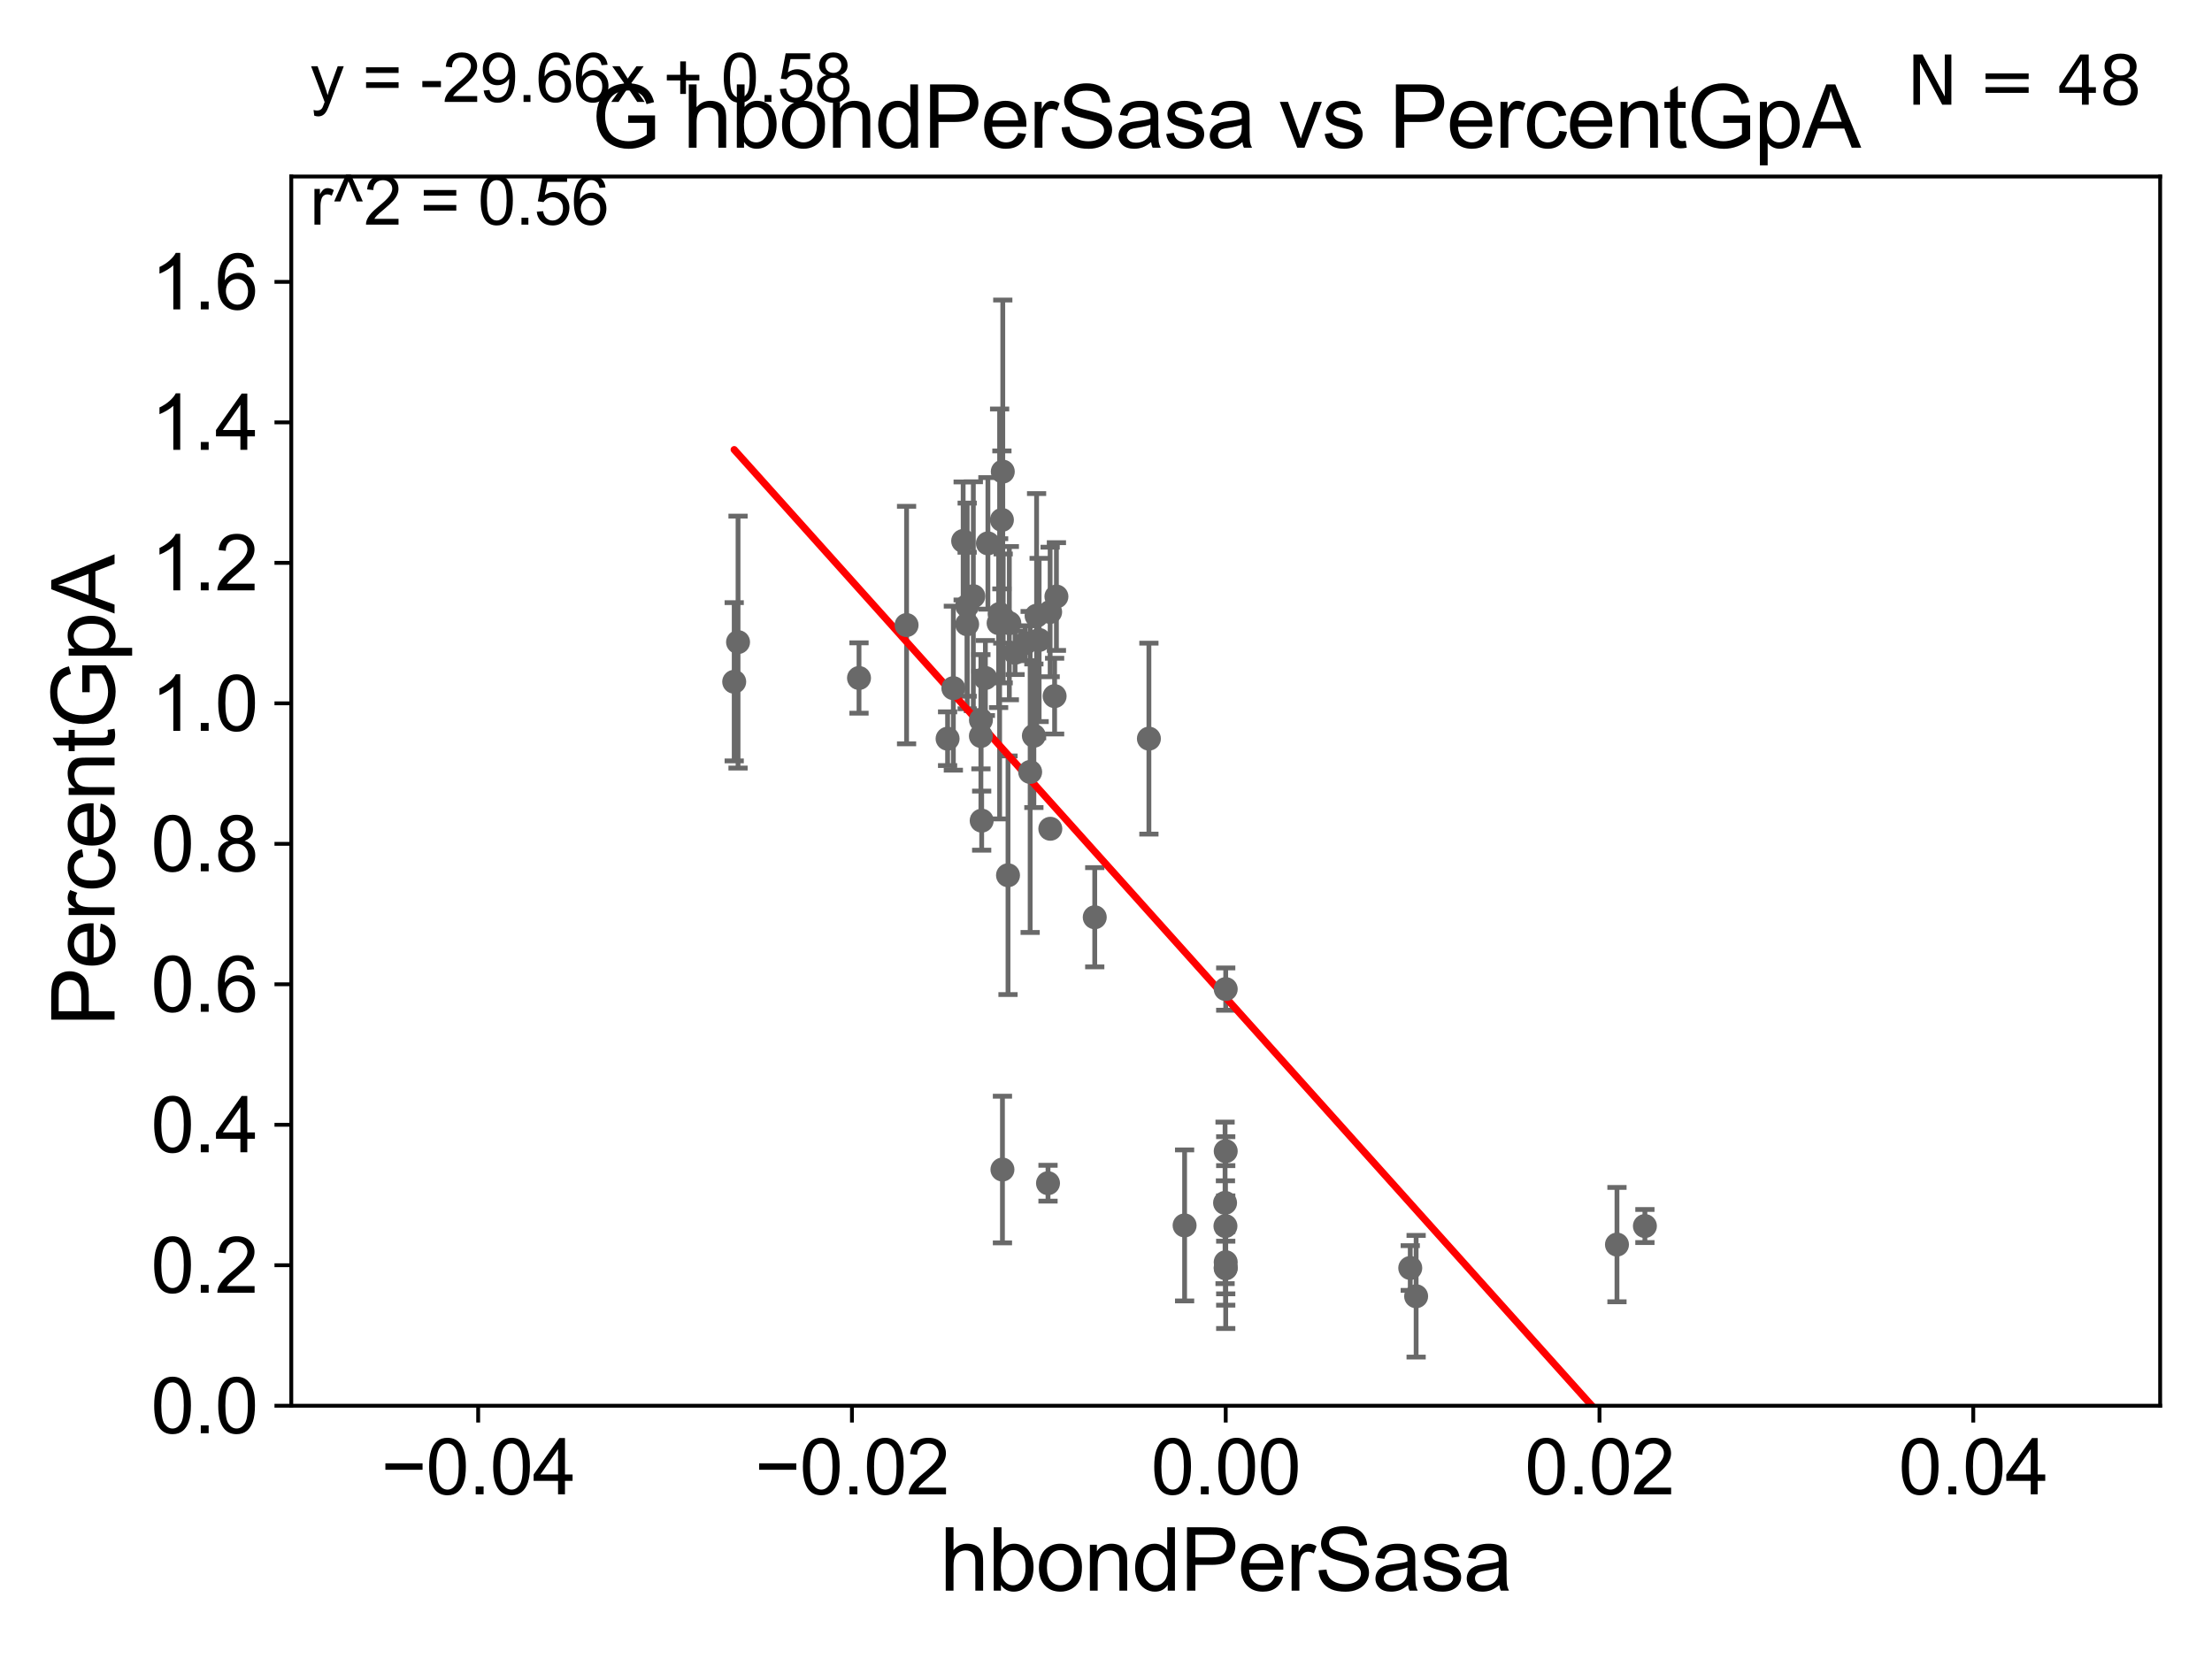 <?xml version="1.0" encoding="utf-8" standalone="no"?>
<!DOCTYPE svg PUBLIC "-//W3C//DTD SVG 1.1//EN"
  "http://www.w3.org/Graphics/SVG/1.1/DTD/svg11.dtd">
<svg xmlns:xlink="http://www.w3.org/1999/xlink" width="460.8pt" height="345.6pt" viewBox="0 0 460.8 345.6" xmlns="http://www.w3.org/2000/svg" version="1.1">
 <defs>
  <style type="text/css">*{stroke-linejoin: round; stroke-linecap: butt}</style>
 </defs>
 <g id="figure_1">
  <g id="patch_1">
   <path d="M 0 345.6 
L 460.8 345.6 
L 460.8 0 
L 0 0 
z
" style="fill: #ffffff"/>
  </g>
  <g id="axes_1">
   <g id="patch_2">
    <path d="M 60.68 292.84 
L 450 292.84 
L 450 36.775 
L 60.68 36.775 
z
" style="fill: #ffffff"/>
   </g>
   <g id="PathCollection_1">
    <defs>
     <path id="m36f2e7876a" d="M 0 1.118 
C 0.297 1.118 0.581 1 0.791 0.791 
C 1 0.581 1.118 0.297 1.118 0 
C 1.118 -0.297 1 -0.581 0.791 -0.791 
C 0.581 -1 0.297 -1.118 0 -1.118 
C -0.297 -1.118 -0.581 -1 -0.791 -0.791 
C -1 -0.581 -1.118 -0.297 -1.118 0 
C -1.118 0.297 -1 0.581 -0.791 0.791 
C -0.581 1 -0.297 1.118 0 1.118 
z
" style="stroke: #696969"/>
    </defs>
    <g clip-path="url(#p1e8996c77e)">
     <use xlink:href="#m36f2e7876a" x="205.273" y="141.24" style="fill: #696969; stroke: #696969"/>
     <use xlink:href="#m36f2e7876a" x="218.802" y="172.647" style="fill: #696969; stroke: #696969"/>
     <use xlink:href="#m36f2e7876a" x="197.4" y="153.884" style="fill: #696969; stroke: #696969"/>
     <use xlink:href="#m36f2e7876a" x="220.071" y="124.27" style="fill: #696969; stroke: #696969"/>
     <use xlink:href="#m36f2e7876a" x="208.24" y="127.898" style="fill: #696969; stroke: #696969"/>
     <use xlink:href="#m36f2e7876a" x="213.576" y="133.988" style="fill: #696969; stroke: #696969"/>
     <use xlink:href="#m36f2e7876a" x="208.827" y="243.637" style="fill: #696969; stroke: #696969"/>
     <use xlink:href="#m36f2e7876a" x="239.338" y="153.873" style="fill: #696969; stroke: #696969"/>
     <use xlink:href="#m36f2e7876a" x="228.056" y="191.082" style="fill: #696969; stroke: #696969"/>
     <use xlink:href="#m36f2e7876a" x="218.32" y="246.482" style="fill: #696969; stroke: #696969"/>
     <use xlink:href="#m36f2e7876a" x="218.764" y="127.485" style="fill: #696969; stroke: #696969"/>
     <use xlink:href="#m36f2e7876a" x="255.34" y="264.219" style="fill: #696969; stroke: #696969"/>
     <use xlink:href="#m36f2e7876a" x="216.47" y="133.316" style="fill: #696969; stroke: #696969"/>
     <use xlink:href="#m36f2e7876a" x="342.663" y="255.406" style="fill: #696969; stroke: #696969"/>
     <use xlink:href="#m36f2e7876a" x="295.005" y="270.034" style="fill: #696969; stroke: #696969"/>
     <use xlink:href="#m36f2e7876a" x="293.781" y="264.146" style="fill: #696969; stroke: #696969"/>
     <use xlink:href="#m36f2e7876a" x="255.34" y="206.043" style="fill: #696969; stroke: #696969"/>
     <use xlink:href="#m36f2e7876a" x="255.34" y="264.045" style="fill: #696969; stroke: #696969"/>
     <use xlink:href="#m36f2e7876a" x="246.774" y="255.278" style="fill: #696969; stroke: #696969"/>
     <use xlink:href="#m36f2e7876a" x="255.204" y="250.581" style="fill: #696969; stroke: #696969"/>
     <use xlink:href="#m36f2e7876a" x="255.34" y="239.809" style="fill: #696969; stroke: #696969"/>
     <use xlink:href="#m36f2e7876a" x="255.282" y="255.418" style="fill: #696969; stroke: #696969"/>
     <use xlink:href="#m36f2e7876a" x="202.764" y="124.199" style="fill: #696969; stroke: #696969"/>
     <use xlink:href="#m36f2e7876a" x="200.644" y="112.694" style="fill: #696969; stroke: #696969"/>
     <use xlink:href="#m36f2e7876a" x="215.376" y="153.276" style="fill: #696969; stroke: #696969"/>
     <use xlink:href="#m36f2e7876a" x="214.6" y="160.814" style="fill: #696969; stroke: #696969"/>
     <use xlink:href="#m36f2e7876a" x="188.855" y="130.211" style="fill: #696969; stroke: #696969"/>
     <use xlink:href="#m36f2e7876a" x="201.483" y="126.225" style="fill: #696969; stroke: #696969"/>
     <use xlink:href="#m36f2e7876a" x="178.947" y="141.241" style="fill: #696969; stroke: #696969"/>
     <use xlink:href="#m36f2e7876a" x="205.8" y="113.195" style="fill: #696969; stroke: #696969"/>
     <use xlink:href="#m36f2e7876a" x="201.474" y="130.045" style="fill: #696969; stroke: #696969"/>
     <use xlink:href="#m36f2e7876a" x="208.716" y="108.307" style="fill: #696969; stroke: #696969"/>
     <use xlink:href="#m36f2e7876a" x="198.601" y="143.356" style="fill: #696969; stroke: #696969"/>
     <use xlink:href="#m36f2e7876a" x="208.031" y="129.809" style="fill: #696969; stroke: #696969"/>
     <use xlink:href="#m36f2e7876a" x="152.948" y="142.026" style="fill: #696969; stroke: #696969"/>
     <use xlink:href="#m36f2e7876a" x="210.263" y="129.815" style="fill: #696969; stroke: #696969"/>
     <use xlink:href="#m36f2e7876a" x="153.748" y="133.761" style="fill: #696969; stroke: #696969"/>
     <use xlink:href="#m36f2e7876a" x="204.34" y="153.321" style="fill: #696969; stroke: #696969"/>
     <use xlink:href="#m36f2e7876a" x="204.348" y="150.001" style="fill: #696969; stroke: #696969"/>
     <use xlink:href="#m36f2e7876a" x="208.898" y="98.244" style="fill: #696969; stroke: #696969"/>
     <use xlink:href="#m36f2e7876a" x="208.978" y="128.83" style="fill: #696969; stroke: #696969"/>
     <use xlink:href="#m36f2e7876a" x="204.502" y="170.955" style="fill: #696969; stroke: #696969"/>
     <use xlink:href="#m36f2e7876a" x="215.94" y="128.271" style="fill: #696969; stroke: #696969"/>
     <use xlink:href="#m36f2e7876a" x="209.987" y="182.332" style="fill: #696969; stroke: #696969"/>
     <use xlink:href="#m36f2e7876a" x="219.696" y="145.017" style="fill: #696969; stroke: #696969"/>
     <use xlink:href="#m36f2e7876a" x="211.454" y="135.984" style="fill: #696969; stroke: #696969"/>
     <use xlink:href="#m36f2e7876a" x="255.34" y="262.939" style="fill: #696969; stroke: #696969"/>
     <use xlink:href="#m36f2e7876a" x="336.844" y="259.271" style="fill: #696969; stroke: #696969"/>
    </g>
   </g>
   <g id="matplotlib.axis_1">
    <g id="xtick_1">
     <g id="line2d_1">
      <defs>
       <path id="m067107aebe" d="M 0 0 
L 0 3.5 
" style="stroke: #000000; stroke-width: 0.8"/>
      </defs>
      <g>
       <use xlink:href="#m067107aebe" x="99.612" y="292.84" style="stroke: #000000; stroke-width: 0.8"/>
      </g>
     </g>
     <g id="text_1">
      <!-- −0.04 -->
      <g transform="translate(79.371 311.293)scale(0.16 -0.16)">
       <defs>
        <path id="ArialMT-2212" d="M 3381 1997 
L 356 1997 
L 356 2522 
L 3381 2522 
L 3381 1997 
z
" transform="scale(0.016)"/>
        <path id="ArialMT-30" d="M 266 2259 
Q 266 3072 433 3567 
Q 600 4063 929 4331 
Q 1259 4600 1759 4600 
Q 2128 4600 2406 4451 
Q 2684 4303 2865 4023 
Q 3047 3744 3150 3342 
Q 3253 2941 3253 2259 
Q 3253 1453 3087 958 
Q 2922 463 2592 192 
Q 2263 -78 1759 -78 
Q 1097 -78 719 397 
Q 266 969 266 2259 
z
M 844 2259 
Q 844 1131 1108 757 
Q 1372 384 1759 384 
Q 2147 384 2411 759 
Q 2675 1134 2675 2259 
Q 2675 3391 2411 3762 
Q 2147 4134 1753 4134 
Q 1366 4134 1134 3806 
Q 844 3388 844 2259 
z
" transform="scale(0.016)"/>
        <path id="ArialMT-2e" d="M 581 0 
L 581 641 
L 1222 641 
L 1222 0 
L 581 0 
z
" transform="scale(0.016)"/>
        <path id="ArialMT-34" d="M 2069 0 
L 2069 1097 
L 81 1097 
L 81 1613 
L 2172 4581 
L 2631 4581 
L 2631 1613 
L 3250 1613 
L 3250 1097 
L 2631 1097 
L 2631 0 
L 2069 0 
z
M 2069 1613 
L 2069 3678 
L 634 1613 
L 2069 1613 
z
" transform="scale(0.016)"/>
       </defs>
       <use xlink:href="#ArialMT-2212"/>
       <use xlink:href="#ArialMT-30" x="58.398"/>
       <use xlink:href="#ArialMT-2e" x="114.014"/>
       <use xlink:href="#ArialMT-30" x="141.797"/>
       <use xlink:href="#ArialMT-34" x="197.412"/>
      </g>
     </g>
    </g>
    <g id="xtick_2">
     <g id="line2d_2">
      <g>
       <use xlink:href="#m067107aebe" x="177.476" y="292.84" style="stroke: #000000; stroke-width: 0.8"/>
      </g>
     </g>
     <g id="text_2">
      <!-- −0.02 -->
      <g transform="translate(157.235 311.293)scale(0.16 -0.16)">
       <defs>
        <path id="ArialMT-32" d="M 3222 541 
L 3222 0 
L 194 0 
Q 188 203 259 391 
Q 375 700 629 1000 
Q 884 1300 1366 1694 
Q 2113 2306 2375 2664 
Q 2638 3022 2638 3341 
Q 2638 3675 2398 3904 
Q 2159 4134 1775 4134 
Q 1369 4134 1125 3890 
Q 881 3647 878 3216 
L 300 3275 
Q 359 3922 746 4261 
Q 1134 4600 1788 4600 
Q 2447 4600 2831 4234 
Q 3216 3869 3216 3328 
Q 3216 3053 3103 2787 
Q 2991 2522 2730 2228 
Q 2469 1934 1863 1422 
Q 1356 997 1212 845 
Q 1069 694 975 541 
L 3222 541 
z
" transform="scale(0.016)"/>
       </defs>
       <use xlink:href="#ArialMT-2212"/>
       <use xlink:href="#ArialMT-30" x="58.398"/>
       <use xlink:href="#ArialMT-2e" x="114.014"/>
       <use xlink:href="#ArialMT-30" x="141.797"/>
       <use xlink:href="#ArialMT-32" x="197.412"/>
      </g>
     </g>
    </g>
    <g id="xtick_3">
     <g id="line2d_3">
      <g>
       <use xlink:href="#m067107aebe" x="255.34" y="292.84" style="stroke: #000000; stroke-width: 0.8"/>
      </g>
     </g>
     <g id="text_3">
      <!-- 0.00 -->
      <g transform="translate(239.771 311.293)scale(0.16 -0.16)">
       <use xlink:href="#ArialMT-30"/>
       <use xlink:href="#ArialMT-2e" x="55.615"/>
       <use xlink:href="#ArialMT-30" x="83.398"/>
       <use xlink:href="#ArialMT-30" x="139.014"/>
      </g>
     </g>
    </g>
    <g id="xtick_4">
     <g id="line2d_4">
      <g>
       <use xlink:href="#m067107aebe" x="333.204" y="292.84" style="stroke: #000000; stroke-width: 0.8"/>
      </g>
     </g>
     <g id="text_4">
      <!-- 0.02 -->
      <g transform="translate(317.635 311.293)scale(0.16 -0.16)">
       <use xlink:href="#ArialMT-30"/>
       <use xlink:href="#ArialMT-2e" x="55.615"/>
       <use xlink:href="#ArialMT-30" x="83.398"/>
       <use xlink:href="#ArialMT-32" x="139.014"/>
      </g>
     </g>
    </g>
    <g id="xtick_5">
     <g id="line2d_5">
      <g>
       <use xlink:href="#m067107aebe" x="411.068" y="292.84" style="stroke: #000000; stroke-width: 0.8"/>
      </g>
     </g>
     <g id="text_5">
      <!-- 0.04 -->
      <g transform="translate(395.499 311.293)scale(0.16 -0.16)">
       <use xlink:href="#ArialMT-30"/>
       <use xlink:href="#ArialMT-2e" x="55.615"/>
       <use xlink:href="#ArialMT-30" x="83.398"/>
       <use xlink:href="#ArialMT-34" x="139.014"/>
      </g>
     </g>
    </g>
    <g id="text_6">
     <!-- hbondPerSasa -->
     <g transform="translate(195.798 331.357)scale(0.18 -0.18)">
      <defs>
       <path id="ArialMT-68" d="M 422 0 
L 422 4581 
L 984 4581 
L 984 2938 
Q 1378 3394 1978 3394 
Q 2347 3394 2619 3248 
Q 2891 3103 3008 2847 
Q 3125 2591 3125 2103 
L 3125 0 
L 2563 0 
L 2563 2103 
Q 2563 2525 2380 2717 
Q 2197 2909 1863 2909 
Q 1613 2909 1392 2779 
Q 1172 2650 1078 2428 
Q 984 2206 984 1816 
L 984 0 
L 422 0 
z
" transform="scale(0.016)"/>
       <path id="ArialMT-62" d="M 941 0 
L 419 0 
L 419 4581 
L 981 4581 
L 981 2947 
Q 1338 3394 1891 3394 
Q 2197 3394 2470 3270 
Q 2744 3147 2920 2923 
Q 3097 2700 3197 2384 
Q 3297 2069 3297 1709 
Q 3297 856 2875 390 
Q 2453 -75 1863 -75 
Q 1275 -75 941 416 
L 941 0 
z
M 934 1684 
Q 934 1088 1097 822 
Q 1363 388 1816 388 
Q 2184 388 2453 708 
Q 2722 1028 2722 1663 
Q 2722 2313 2464 2622 
Q 2206 2931 1841 2931 
Q 1472 2931 1203 2611 
Q 934 2291 934 1684 
z
" transform="scale(0.016)"/>
       <path id="ArialMT-6f" d="M 213 1659 
Q 213 2581 725 3025 
Q 1153 3394 1769 3394 
Q 2453 3394 2887 2945 
Q 3322 2497 3322 1706 
Q 3322 1066 3130 698 
Q 2938 331 2570 128 
Q 2203 -75 1769 -75 
Q 1072 -75 642 372 
Q 213 819 213 1659 
z
M 791 1659 
Q 791 1022 1069 705 
Q 1347 388 1769 388 
Q 2188 388 2466 706 
Q 2744 1025 2744 1678 
Q 2744 2294 2464 2611 
Q 2184 2928 1769 2928 
Q 1347 2928 1069 2612 
Q 791 2297 791 1659 
z
" transform="scale(0.016)"/>
       <path id="ArialMT-6e" d="M 422 0 
L 422 3319 
L 928 3319 
L 928 2847 
Q 1294 3394 1984 3394 
Q 2284 3394 2536 3286 
Q 2788 3178 2913 3003 
Q 3038 2828 3088 2588 
Q 3119 2431 3119 2041 
L 3119 0 
L 2556 0 
L 2556 2019 
Q 2556 2363 2490 2533 
Q 2425 2703 2258 2804 
Q 2091 2906 1866 2906 
Q 1506 2906 1245 2678 
Q 984 2450 984 1813 
L 984 0 
L 422 0 
z
" transform="scale(0.016)"/>
       <path id="ArialMT-64" d="M 2575 0 
L 2575 419 
Q 2259 -75 1647 -75 
Q 1250 -75 917 144 
Q 584 363 401 755 
Q 219 1147 219 1656 
Q 219 2153 384 2558 
Q 550 2963 881 3178 
Q 1213 3394 1622 3394 
Q 1922 3394 2156 3267 
Q 2391 3141 2538 2938 
L 2538 4581 
L 3097 4581 
L 3097 0 
L 2575 0 
z
M 797 1656 
Q 797 1019 1065 703 
Q 1334 388 1700 388 
Q 2069 388 2326 689 
Q 2584 991 2584 1609 
Q 2584 2291 2321 2609 
Q 2059 2928 1675 2928 
Q 1300 2928 1048 2622 
Q 797 2316 797 1656 
z
" transform="scale(0.016)"/>
       <path id="ArialMT-50" d="M 494 0 
L 494 4581 
L 2222 4581 
Q 2678 4581 2919 4538 
Q 3256 4481 3484 4323 
Q 3713 4166 3852 3881 
Q 3991 3597 3991 3256 
Q 3991 2672 3619 2267 
Q 3247 1863 2275 1863 
L 1100 1863 
L 1100 0 
L 494 0 
z
M 1100 2403 
L 2284 2403 
Q 2872 2403 3119 2622 
Q 3366 2841 3366 3238 
Q 3366 3525 3220 3729 
Q 3075 3934 2838 4000 
Q 2684 4041 2272 4041 
L 1100 4041 
L 1100 2403 
z
" transform="scale(0.016)"/>
       <path id="ArialMT-65" d="M 2694 1069 
L 3275 997 
Q 3138 488 2766 206 
Q 2394 -75 1816 -75 
Q 1088 -75 661 373 
Q 234 822 234 1631 
Q 234 2469 665 2931 
Q 1097 3394 1784 3394 
Q 2450 3394 2872 2941 
Q 3294 2488 3294 1666 
Q 3294 1616 3291 1516 
L 816 1516 
Q 847 969 1125 678 
Q 1403 388 1819 388 
Q 2128 388 2347 550 
Q 2566 713 2694 1069 
z
M 847 1978 
L 2700 1978 
Q 2663 2397 2488 2606 
Q 2219 2931 1791 2931 
Q 1403 2931 1139 2672 
Q 875 2413 847 1978 
z
" transform="scale(0.016)"/>
       <path id="ArialMT-72" d="M 416 0 
L 416 3319 
L 922 3319 
L 922 2816 
Q 1116 3169 1280 3281 
Q 1444 3394 1641 3394 
Q 1925 3394 2219 3213 
L 2025 2691 
Q 1819 2813 1613 2813 
Q 1428 2813 1281 2702 
Q 1134 2591 1072 2394 
Q 978 2094 978 1738 
L 978 0 
L 416 0 
z
" transform="scale(0.016)"/>
       <path id="ArialMT-53" d="M 288 1472 
L 859 1522 
Q 900 1178 1048 958 
Q 1197 738 1509 602 
Q 1822 466 2213 466 
Q 2559 466 2825 569 
Q 3091 672 3220 851 
Q 3350 1031 3350 1244 
Q 3350 1459 3225 1620 
Q 3100 1781 2813 1891 
Q 2628 1963 1997 2114 
Q 1366 2266 1113 2400 
Q 784 2572 623 2826 
Q 463 3081 463 3397 
Q 463 3744 659 4045 
Q 856 4347 1234 4503 
Q 1613 4659 2075 4659 
Q 2584 4659 2973 4495 
Q 3363 4331 3572 4012 
Q 3781 3694 3797 3291 
L 3216 3247 
Q 3169 3681 2898 3903 
Q 2628 4125 2100 4125 
Q 1550 4125 1298 3923 
Q 1047 3722 1047 3438 
Q 1047 3191 1225 3031 
Q 1400 2872 2139 2705 
Q 2878 2538 3153 2413 
Q 3553 2228 3743 1945 
Q 3934 1663 3934 1294 
Q 3934 928 3725 604 
Q 3516 281 3123 101 
Q 2731 -78 2241 -78 
Q 1619 -78 1198 103 
Q 778 284 539 648 
Q 300 1013 288 1472 
z
" transform="scale(0.016)"/>
       <path id="ArialMT-61" d="M 2588 409 
Q 2275 144 1986 34 
Q 1697 -75 1366 -75 
Q 819 -75 525 192 
Q 231 459 231 875 
Q 231 1119 342 1320 
Q 453 1522 633 1644 
Q 813 1766 1038 1828 
Q 1203 1872 1538 1913 
Q 2219 1994 2541 2106 
Q 2544 2222 2544 2253 
Q 2544 2597 2384 2738 
Q 2169 2928 1744 2928 
Q 1347 2928 1158 2789 
Q 969 2650 878 2297 
L 328 2372 
Q 403 2725 575 2942 
Q 747 3159 1072 3276 
Q 1397 3394 1825 3394 
Q 2250 3394 2515 3294 
Q 2781 3194 2906 3042 
Q 3031 2891 3081 2659 
Q 3109 2516 3109 2141 
L 3109 1391 
Q 3109 606 3145 398 
Q 3181 191 3288 0 
L 2700 0 
Q 2613 175 2588 409 
z
M 2541 1666 
Q 2234 1541 1622 1453 
Q 1275 1403 1131 1340 
Q 988 1278 909 1158 
Q 831 1038 831 891 
Q 831 666 1001 516 
Q 1172 366 1500 366 
Q 1825 366 2078 508 
Q 2331 650 2450 897 
Q 2541 1088 2541 1459 
L 2541 1666 
z
" transform="scale(0.016)"/>
       <path id="ArialMT-73" d="M 197 991 
L 753 1078 
Q 800 744 1014 566 
Q 1228 388 1613 388 
Q 2000 388 2187 545 
Q 2375 703 2375 916 
Q 2375 1106 2209 1216 
Q 2094 1291 1634 1406 
Q 1016 1563 777 1677 
Q 538 1791 414 1992 
Q 291 2194 291 2438 
Q 291 2659 392 2848 
Q 494 3038 669 3163 
Q 800 3259 1026 3326 
Q 1253 3394 1513 3394 
Q 1903 3394 2198 3281 
Q 2494 3169 2634 2976 
Q 2775 2784 2828 2463 
L 2278 2388 
Q 2241 2644 2061 2787 
Q 1881 2931 1553 2931 
Q 1166 2931 1000 2803 
Q 834 2675 834 2503 
Q 834 2394 903 2306 
Q 972 2216 1119 2156 
Q 1203 2125 1616 2013 
Q 2213 1853 2448 1751 
Q 2684 1650 2818 1456 
Q 2953 1263 2953 975 
Q 2953 694 2789 445 
Q 2625 197 2315 61 
Q 2006 -75 1616 -75 
Q 969 -75 630 194 
Q 291 463 197 991 
z
" transform="scale(0.016)"/>
      </defs>
      <use xlink:href="#ArialMT-68"/>
      <use xlink:href="#ArialMT-62" x="55.615"/>
      <use xlink:href="#ArialMT-6f" x="111.23"/>
      <use xlink:href="#ArialMT-6e" x="166.846"/>
      <use xlink:href="#ArialMT-64" x="222.461"/>
      <use xlink:href="#ArialMT-50" x="278.076"/>
      <use xlink:href="#ArialMT-65" x="344.775"/>
      <use xlink:href="#ArialMT-72" x="400.391"/>
      <use xlink:href="#ArialMT-53" x="433.691"/>
      <use xlink:href="#ArialMT-61" x="500.391"/>
      <use xlink:href="#ArialMT-73" x="556.006"/>
      <use xlink:href="#ArialMT-61" x="606.006"/>
     </g>
    </g>
   </g>
   <g id="matplotlib.axis_2">
    <g id="ytick_1">
     <g id="line2d_6">
      <defs>
       <path id="m6371ca072f" d="M 0 0 
L -3.5 0 
" style="stroke: #000000; stroke-width: 0.8"/>
      </defs>
      <g>
       <use xlink:href="#m6371ca072f" x="60.68" y="292.84" style="stroke: #000000; stroke-width: 0.8"/>
      </g>
     </g>
     <g id="text_7">
      <!-- 0.0 -->
      <g transform="translate(31.44 298.566)scale(0.16 -0.16)">
       <use xlink:href="#ArialMT-30"/>
       <use xlink:href="#ArialMT-2e" x="55.615"/>
       <use xlink:href="#ArialMT-30" x="83.398"/>
      </g>
     </g>
    </g>
    <g id="ytick_2">
     <g id="line2d_7">
      <g>
       <use xlink:href="#m6371ca072f" x="60.68" y="263.575" style="stroke: #000000; stroke-width: 0.8"/>
      </g>
     </g>
     <g id="text_8">
      <!-- 0.2 -->
      <g transform="translate(31.44 269.302)scale(0.16 -0.16)">
       <use xlink:href="#ArialMT-30"/>
       <use xlink:href="#ArialMT-2e" x="55.615"/>
       <use xlink:href="#ArialMT-32" x="83.398"/>
      </g>
     </g>
    </g>
    <g id="ytick_3">
     <g id="line2d_8">
      <g>
       <use xlink:href="#m6371ca072f" x="60.68" y="234.311" style="stroke: #000000; stroke-width: 0.8"/>
      </g>
     </g>
     <g id="text_9">
      <!-- 0.4 -->
      <g transform="translate(31.44 240.037)scale(0.16 -0.16)">
       <use xlink:href="#ArialMT-30"/>
       <use xlink:href="#ArialMT-2e" x="55.615"/>
       <use xlink:href="#ArialMT-34" x="83.398"/>
      </g>
     </g>
    </g>
    <g id="ytick_4">
     <g id="line2d_9">
      <g>
       <use xlink:href="#m6371ca072f" x="60.68" y="205.046" style="stroke: #000000; stroke-width: 0.8"/>
      </g>
     </g>
     <g id="text_10">
      <!-- 0.6 -->
      <g transform="translate(31.44 210.772)scale(0.16 -0.16)">
       <defs>
        <path id="ArialMT-36" d="M 3184 3459 
L 2625 3416 
Q 2550 3747 2413 3897 
Q 2184 4138 1850 4138 
Q 1581 4138 1378 3988 
Q 1113 3794 959 3422 
Q 806 3050 800 2363 
Q 1003 2672 1297 2822 
Q 1591 2972 1913 2972 
Q 2475 2972 2870 2558 
Q 3266 2144 3266 1488 
Q 3266 1056 3080 686 
Q 2894 316 2569 119 
Q 2244 -78 1831 -78 
Q 1128 -78 684 439 
Q 241 956 241 2144 
Q 241 3472 731 4075 
Q 1159 4600 1884 4600 
Q 2425 4600 2770 4297 
Q 3116 3994 3184 3459 
z
M 888 1484 
Q 888 1194 1011 928 
Q 1134 663 1356 523 
Q 1578 384 1822 384 
Q 2178 384 2434 671 
Q 2691 959 2691 1453 
Q 2691 1928 2437 2201 
Q 2184 2475 1800 2475 
Q 1419 2475 1153 2201 
Q 888 1928 888 1484 
z
" transform="scale(0.016)"/>
       </defs>
       <use xlink:href="#ArialMT-30"/>
       <use xlink:href="#ArialMT-2e" x="55.615"/>
       <use xlink:href="#ArialMT-36" x="83.398"/>
      </g>
     </g>
    </g>
    <g id="ytick_5">
     <g id="line2d_10">
      <g>
       <use xlink:href="#m6371ca072f" x="60.68" y="175.782" style="stroke: #000000; stroke-width: 0.8"/>
      </g>
     </g>
     <g id="text_11">
      <!-- 0.8 -->
      <g transform="translate(31.44 181.508)scale(0.16 -0.16)">
       <defs>
        <path id="ArialMT-38" d="M 1131 2484 
Q 781 2613 612 2850 
Q 444 3088 444 3419 
Q 444 3919 803 4259 
Q 1163 4600 1759 4600 
Q 2359 4600 2725 4251 
Q 3091 3903 3091 3403 
Q 3091 3084 2923 2848 
Q 2756 2613 2416 2484 
Q 2838 2347 3058 2040 
Q 3278 1734 3278 1309 
Q 3278 722 2862 322 
Q 2447 -78 1769 -78 
Q 1091 -78 675 323 
Q 259 725 259 1325 
Q 259 1772 486 2073 
Q 713 2375 1131 2484 
z
M 1019 3438 
Q 1019 3113 1228 2906 
Q 1438 2700 1772 2700 
Q 2097 2700 2305 2904 
Q 2513 3109 2513 3406 
Q 2513 3716 2298 3927 
Q 2084 4138 1766 4138 
Q 1444 4138 1231 3931 
Q 1019 3725 1019 3438 
z
M 838 1322 
Q 838 1081 952 856 
Q 1066 631 1291 507 
Q 1516 384 1775 384 
Q 2178 384 2440 643 
Q 2703 903 2703 1303 
Q 2703 1709 2433 1975 
Q 2163 2241 1756 2241 
Q 1359 2241 1098 1978 
Q 838 1716 838 1322 
z
" transform="scale(0.016)"/>
       </defs>
       <use xlink:href="#ArialMT-30"/>
       <use xlink:href="#ArialMT-2e" x="55.615"/>
       <use xlink:href="#ArialMT-38" x="83.398"/>
      </g>
     </g>
    </g>
    <g id="ytick_6">
     <g id="line2d_11">
      <g>
       <use xlink:href="#m6371ca072f" x="60.68" y="146.517" style="stroke: #000000; stroke-width: 0.8"/>
      </g>
     </g>
     <g id="text_12">
      <!-- 1.0 -->
      <g transform="translate(31.44 152.243)scale(0.16 -0.16)">
       <defs>
        <path id="ArialMT-31" d="M 2384 0 
L 1822 0 
L 1822 3584 
Q 1619 3391 1289 3197 
Q 959 3003 697 2906 
L 697 3450 
Q 1169 3672 1522 3987 
Q 1875 4303 2022 4600 
L 2384 4600 
L 2384 0 
z
" transform="scale(0.016)"/>
       </defs>
       <use xlink:href="#ArialMT-31"/>
       <use xlink:href="#ArialMT-2e" x="55.615"/>
       <use xlink:href="#ArialMT-30" x="83.398"/>
      </g>
     </g>
    </g>
    <g id="ytick_7">
     <g id="line2d_12">
      <g>
       <use xlink:href="#m6371ca072f" x="60.68" y="117.252" style="stroke: #000000; stroke-width: 0.8"/>
      </g>
     </g>
     <g id="text_13">
      <!-- 1.2 -->
      <g transform="translate(31.44 122.979)scale(0.16 -0.16)">
       <use xlink:href="#ArialMT-31"/>
       <use xlink:href="#ArialMT-2e" x="55.615"/>
       <use xlink:href="#ArialMT-32" x="83.398"/>
      </g>
     </g>
    </g>
    <g id="ytick_8">
     <g id="line2d_13">
      <g>
       <use xlink:href="#m6371ca072f" x="60.68" y="87.988" style="stroke: #000000; stroke-width: 0.8"/>
      </g>
     </g>
     <g id="text_14">
      <!-- 1.4 -->
      <g transform="translate(31.44 93.714)scale(0.16 -0.16)">
       <use xlink:href="#ArialMT-31"/>
       <use xlink:href="#ArialMT-2e" x="55.615"/>
       <use xlink:href="#ArialMT-34" x="83.398"/>
      </g>
     </g>
    </g>
    <g id="ytick_9">
     <g id="line2d_14">
      <g>
       <use xlink:href="#m6371ca072f" x="60.68" y="58.723" style="stroke: #000000; stroke-width: 0.8"/>
      </g>
     </g>
     <g id="text_15">
      <!-- 1.6 -->
      <g transform="translate(31.44 64.45)scale(0.16 -0.16)">
       <use xlink:href="#ArialMT-31"/>
       <use xlink:href="#ArialMT-2e" x="55.615"/>
       <use xlink:href="#ArialMT-36" x="83.398"/>
      </g>
     </g>
    </g>
    <g id="text_16">
     <!-- PercentGpA -->
     <g transform="translate(23.863 213.831)rotate(-90)scale(0.18 -0.18)">
      <defs>
       <path id="ArialMT-63" d="M 2588 1216 
L 3141 1144 
Q 3050 572 2676 248 
Q 2303 -75 1759 -75 
Q 1078 -75 664 370 
Q 250 816 250 1647 
Q 250 2184 428 2587 
Q 606 2991 970 3192 
Q 1334 3394 1763 3394 
Q 2303 3394 2647 3120 
Q 2991 2847 3088 2344 
L 2541 2259 
Q 2463 2594 2264 2762 
Q 2066 2931 1784 2931 
Q 1359 2931 1093 2626 
Q 828 2322 828 1663 
Q 828 994 1084 691 
Q 1341 388 1753 388 
Q 2084 388 2306 591 
Q 2528 794 2588 1216 
z
" transform="scale(0.016)"/>
       <path id="ArialMT-74" d="M 1650 503 
L 1731 6 
Q 1494 -44 1306 -44 
Q 1000 -44 831 53 
Q 663 150 594 308 
Q 525 466 525 972 
L 525 2881 
L 113 2881 
L 113 3319 
L 525 3319 
L 525 4141 
L 1084 4478 
L 1084 3319 
L 1650 3319 
L 1650 2881 
L 1084 2881 
L 1084 941 
Q 1084 700 1114 631 
Q 1144 563 1211 522 
Q 1278 481 1403 481 
Q 1497 481 1650 503 
z
" transform="scale(0.016)"/>
       <path id="ArialMT-47" d="M 2638 1797 
L 2638 2334 
L 4578 2338 
L 4578 638 
Q 4131 281 3656 101 
Q 3181 -78 2681 -78 
Q 2006 -78 1454 211 
Q 903 500 622 1047 
Q 341 1594 341 2269 
Q 341 2938 620 3517 
Q 900 4097 1425 4378 
Q 1950 4659 2634 4659 
Q 3131 4659 3532 4498 
Q 3934 4338 4162 4050 
Q 4391 3763 4509 3300 
L 3963 3150 
Q 3859 3500 3706 3700 
Q 3553 3900 3268 4020 
Q 2984 4141 2638 4141 
Q 2222 4141 1919 4014 
Q 1616 3888 1430 3681 
Q 1244 3475 1141 3228 
Q 966 2803 966 2306 
Q 966 1694 1177 1281 
Q 1388 869 1791 669 
Q 2194 469 2647 469 
Q 3041 469 3416 620 
Q 3791 772 3984 944 
L 3984 1797 
L 2638 1797 
z
" transform="scale(0.016)"/>
       <path id="ArialMT-70" d="M 422 -1272 
L 422 3319 
L 934 3319 
L 934 2888 
Q 1116 3141 1344 3267 
Q 1572 3394 1897 3394 
Q 2322 3394 2647 3175 
Q 2972 2956 3137 2557 
Q 3303 2159 3303 1684 
Q 3303 1175 3120 767 
Q 2938 359 2589 142 
Q 2241 -75 1856 -75 
Q 1575 -75 1351 44 
Q 1128 163 984 344 
L 984 -1272 
L 422 -1272 
z
M 931 1641 
Q 931 1000 1190 694 
Q 1450 388 1819 388 
Q 2194 388 2461 705 
Q 2728 1022 2728 1688 
Q 2728 2322 2467 2637 
Q 2206 2953 1844 2953 
Q 1484 2953 1207 2617 
Q 931 2281 931 1641 
z
" transform="scale(0.016)"/>
       <path id="ArialMT-41" d="M -9 0 
L 1750 4581 
L 2403 4581 
L 4278 0 
L 3588 0 
L 3053 1388 
L 1138 1388 
L 634 0 
L -9 0 
z
M 1313 1881 
L 2866 1881 
L 2388 3150 
Q 2169 3728 2063 4100 
Q 1975 3659 1816 3225 
L 1313 1881 
z
" transform="scale(0.016)"/>
      </defs>
      <use xlink:href="#ArialMT-50"/>
      <use xlink:href="#ArialMT-65" x="66.699"/>
      <use xlink:href="#ArialMT-72" x="122.314"/>
      <use xlink:href="#ArialMT-63" x="155.615"/>
      <use xlink:href="#ArialMT-65" x="205.615"/>
      <use xlink:href="#ArialMT-6e" x="261.23"/>
      <use xlink:href="#ArialMT-74" x="316.846"/>
      <use xlink:href="#ArialMT-47" x="344.629"/>
      <use xlink:href="#ArialMT-70" x="422.412"/>
      <use xlink:href="#ArialMT-41" x="478.027"/>
     </g>
    </g>
   </g>
   <g id="LineCollection_1">
    <path d="M 205.273 149.056 
L 205.273 133.425 
" clip-path="url(#p1e8996c77e)" style="fill: none; stroke: #696969"/>
    <path d="M 218.802 173.156 
L 218.802 172.138 
" clip-path="url(#p1e8996c77e)" style="fill: none; stroke: #696969"/>
    <path d="M 197.4 159.478 
L 197.4 148.29 
" clip-path="url(#p1e8996c77e)" style="fill: none; stroke: #696969"/>
    <path d="M 220.071 135.492 
L 220.071 113.048 
" clip-path="url(#p1e8996c77e)" style="fill: none; stroke: #696969"/>
    <path d="M 208.24 170.595 
L 208.24 85.201 
" clip-path="url(#p1e8996c77e)" style="fill: none; stroke: #696969"/>
    <path d="M 213.576 137.624 
L 213.576 130.353 
" clip-path="url(#p1e8996c77e)" style="fill: none; stroke: #696969"/>
    <path d="M 208.827 258.912 
L 208.827 228.361 
" clip-path="url(#p1e8996c77e)" style="fill: none; stroke: #696969"/>
    <path d="M 239.338 173.761 
L 239.338 133.985 
" clip-path="url(#p1e8996c77e)" style="fill: none; stroke: #696969"/>
    <path d="M 228.056 201.42 
L 228.056 180.744 
" clip-path="url(#p1e8996c77e)" style="fill: none; stroke: #696969"/>
    <path d="M 218.32 250.215 
L 218.32 242.748 
" clip-path="url(#p1e8996c77e)" style="fill: none; stroke: #696969"/>
    <path d="M 218.764 140.978 
L 218.764 113.992 
" clip-path="url(#p1e8996c77e)" style="fill: none; stroke: #696969"/>
    <path d="M 255.34 271.889 
L 255.34 256.548 
" clip-path="url(#p1e8996c77e)" style="fill: none; stroke: #696969"/>
    <path d="M 216.47 150.319 
L 216.47 116.313 
" clip-path="url(#p1e8996c77e)" style="fill: none; stroke: #696969"/>
    <path d="M 342.663 258.849 
L 342.663 251.962 
" clip-path="url(#p1e8996c77e)" style="fill: none; stroke: #696969"/>
    <path d="M 295.005 282.705 
L 295.005 257.362 
" clip-path="url(#p1e8996c77e)" style="fill: none; stroke: #696969"/>
    <path d="M 293.781 268.803 
L 293.781 259.488 
" clip-path="url(#p1e8996c77e)" style="fill: none; stroke: #696969"/>
    <path d="M 255.34 210.445 
L 255.34 201.642 
" clip-path="url(#p1e8996c77e)" style="fill: none; stroke: #696969"/>
    <path d="M 255.34 269.528 
L 255.34 258.562 
" clip-path="url(#p1e8996c77e)" style="fill: none; stroke: #696969"/>
    <path d="M 246.774 271.005 
L 246.774 239.552 
" clip-path="url(#p1e8996c77e)" style="fill: none; stroke: #696969"/>
    <path d="M 255.204 267.408 
L 255.204 233.754 
" clip-path="url(#p1e8996c77e)" style="fill: none; stroke: #696969"/>
    <path d="M 255.34 242.825 
L 255.34 236.793 
" clip-path="url(#p1e8996c77e)" style="fill: none; stroke: #696969"/>
    <path d="M 255.282 264.856 
L 255.282 245.979 
" clip-path="url(#p1e8996c77e)" style="fill: none; stroke: #696969"/>
    <path d="M 202.764 148.034 
L 202.764 100.364 
" clip-path="url(#p1e8996c77e)" style="fill: none; stroke: #696969"/>
    <path d="M 200.644 124.987 
L 200.644 100.401 
" clip-path="url(#p1e8996c77e)" style="fill: none; stroke: #696969"/>
    <path d="M 215.376 168.229 
L 215.376 138.323 
" clip-path="url(#p1e8996c77e)" style="fill: none; stroke: #696969"/>
    <path d="M 214.6 194.248 
L 214.6 127.379 
" clip-path="url(#p1e8996c77e)" style="fill: none; stroke: #696969"/>
    <path d="M 188.855 154.95 
L 188.855 105.473 
" clip-path="url(#p1e8996c77e)" style="fill: none; stroke: #696969"/>
    <path d="M 201.483 147.644 
L 201.483 104.806 
" clip-path="url(#p1e8996c77e)" style="fill: none; stroke: #696969"/>
    <path d="M 178.947 148.57 
L 178.947 133.913 
" clip-path="url(#p1e8996c77e)" style="fill: none; stroke: #696969"/>
    <path d="M 205.8 126.9 
L 205.8 99.49 
" clip-path="url(#p1e8996c77e)" style="fill: none; stroke: #696969"/>
    <path d="M 201.474 145.04 
L 201.474 115.05 
" clip-path="url(#p1e8996c77e)" style="fill: none; stroke: #696969"/>
    <path d="M 208.716 122.681 
L 208.716 93.933 
" clip-path="url(#p1e8996c77e)" style="fill: none; stroke: #696969"/>
    <path d="M 198.601 160.438 
L 198.601 126.274 
" clip-path="url(#p1e8996c77e)" style="fill: none; stroke: #696969"/>
    <path d="M 208.031 147.398 
L 208.031 112.22 
" clip-path="url(#p1e8996c77e)" style="fill: none; stroke: #696969"/>
    <path d="M 152.948 158.513 
L 152.948 125.539 
" clip-path="url(#p1e8996c77e)" style="fill: none; stroke: #696969"/>
    <path d="M 210.263 145.774 
L 210.263 113.856 
" clip-path="url(#p1e8996c77e)" style="fill: none; stroke: #696969"/>
    <path d="M 153.748 160.002 
L 153.748 107.521 
" clip-path="url(#p1e8996c77e)" style="fill: none; stroke: #696969"/>
    <path d="M 204.34 170.269 
L 204.34 136.372 
" clip-path="url(#p1e8996c77e)" style="fill: none; stroke: #696969"/>
    <path d="M 204.348 160.164 
L 204.348 139.838 
" clip-path="url(#p1e8996c77e)" style="fill: none; stroke: #696969"/>
    <path d="M 208.898 133.986 
L 208.898 62.503 
" clip-path="url(#p1e8996c77e)" style="fill: none; stroke: #696969"/>
    <path d="M 208.978 142.256 
L 208.978 115.404 
" clip-path="url(#p1e8996c77e)" style="fill: none; stroke: #696969"/>
    <path d="M 204.502 177.108 
L 204.502 164.801 
" clip-path="url(#p1e8996c77e)" style="fill: none; stroke: #696969"/>
    <path d="M 215.94 153.721 
L 215.94 102.821 
" clip-path="url(#p1e8996c77e)" style="fill: none; stroke: #696969"/>
    <path d="M 209.987 207.184 
L 209.987 157.479 
" clip-path="url(#p1e8996c77e)" style="fill: none; stroke: #696969"/>
    <path d="M 219.696 152.909 
L 219.696 137.124 
" clip-path="url(#p1e8996c77e)" style="fill: none; stroke: #696969"/>
    <path d="M 211.454 140.52 
L 211.454 131.448 
" clip-path="url(#p1e8996c77e)" style="fill: none; stroke: #696969"/>
    <path d="M 255.34 276.751 
L 255.34 249.126 
" clip-path="url(#p1e8996c77e)" style="fill: none; stroke: #696969"/>
    <path d="M 336.844 271.182 
L 336.844 247.36 
" clip-path="url(#p1e8996c77e)" style="fill: none; stroke: #696969"/>
   </g>
   <g id="line2d_15">
    <defs>
     <path id="m30ff21f386" d="M 2 0 
L -2 -0 
" style="stroke: #696969"/>
    </defs>
    <g clip-path="url(#p1e8996c77e)">
     <use xlink:href="#m30ff21f386" x="205.273" y="149.056" style="fill: #696969; stroke: #696969"/>
     <use xlink:href="#m30ff21f386" x="218.802" y="173.156" style="fill: #696969; stroke: #696969"/>
     <use xlink:href="#m30ff21f386" x="197.4" y="159.478" style="fill: #696969; stroke: #696969"/>
     <use xlink:href="#m30ff21f386" x="220.071" y="135.492" style="fill: #696969; stroke: #696969"/>
     <use xlink:href="#m30ff21f386" x="208.24" y="170.595" style="fill: #696969; stroke: #696969"/>
     <use xlink:href="#m30ff21f386" x="213.576" y="137.624" style="fill: #696969; stroke: #696969"/>
     <use xlink:href="#m30ff21f386" x="208.827" y="258.912" style="fill: #696969; stroke: #696969"/>
     <use xlink:href="#m30ff21f386" x="239.338" y="173.761" style="fill: #696969; stroke: #696969"/>
     <use xlink:href="#m30ff21f386" x="228.056" y="201.42" style="fill: #696969; stroke: #696969"/>
     <use xlink:href="#m30ff21f386" x="218.32" y="250.215" style="fill: #696969; stroke: #696969"/>
     <use xlink:href="#m30ff21f386" x="218.764" y="140.978" style="fill: #696969; stroke: #696969"/>
     <use xlink:href="#m30ff21f386" x="255.34" y="271.889" style="fill: #696969; stroke: #696969"/>
     <use xlink:href="#m30ff21f386" x="216.47" y="150.319" style="fill: #696969; stroke: #696969"/>
     <use xlink:href="#m30ff21f386" x="342.663" y="258.849" style="fill: #696969; stroke: #696969"/>
     <use xlink:href="#m30ff21f386" x="295.005" y="282.705" style="fill: #696969; stroke: #696969"/>
     <use xlink:href="#m30ff21f386" x="293.781" y="268.803" style="fill: #696969; stroke: #696969"/>
     <use xlink:href="#m30ff21f386" x="255.34" y="210.445" style="fill: #696969; stroke: #696969"/>
     <use xlink:href="#m30ff21f386" x="255.34" y="269.528" style="fill: #696969; stroke: #696969"/>
     <use xlink:href="#m30ff21f386" x="246.774" y="271.005" style="fill: #696969; stroke: #696969"/>
     <use xlink:href="#m30ff21f386" x="255.204" y="267.408" style="fill: #696969; stroke: #696969"/>
     <use xlink:href="#m30ff21f386" x="255.34" y="242.825" style="fill: #696969; stroke: #696969"/>
     <use xlink:href="#m30ff21f386" x="255.282" y="264.856" style="fill: #696969; stroke: #696969"/>
     <use xlink:href="#m30ff21f386" x="202.764" y="148.034" style="fill: #696969; stroke: #696969"/>
     <use xlink:href="#m30ff21f386" x="200.644" y="124.987" style="fill: #696969; stroke: #696969"/>
     <use xlink:href="#m30ff21f386" x="215.376" y="168.229" style="fill: #696969; stroke: #696969"/>
     <use xlink:href="#m30ff21f386" x="214.6" y="194.248" style="fill: #696969; stroke: #696969"/>
     <use xlink:href="#m30ff21f386" x="188.855" y="154.95" style="fill: #696969; stroke: #696969"/>
     <use xlink:href="#m30ff21f386" x="201.483" y="147.644" style="fill: #696969; stroke: #696969"/>
     <use xlink:href="#m30ff21f386" x="178.947" y="148.57" style="fill: #696969; stroke: #696969"/>
     <use xlink:href="#m30ff21f386" x="205.8" y="126.9" style="fill: #696969; stroke: #696969"/>
     <use xlink:href="#m30ff21f386" x="201.474" y="145.04" style="fill: #696969; stroke: #696969"/>
     <use xlink:href="#m30ff21f386" x="208.716" y="122.681" style="fill: #696969; stroke: #696969"/>
     <use xlink:href="#m30ff21f386" x="198.601" y="160.438" style="fill: #696969; stroke: #696969"/>
     <use xlink:href="#m30ff21f386" x="208.031" y="147.398" style="fill: #696969; stroke: #696969"/>
     <use xlink:href="#m30ff21f386" x="152.948" y="158.513" style="fill: #696969; stroke: #696969"/>
     <use xlink:href="#m30ff21f386" x="210.263" y="145.774" style="fill: #696969; stroke: #696969"/>
     <use xlink:href="#m30ff21f386" x="153.748" y="160.002" style="fill: #696969; stroke: #696969"/>
     <use xlink:href="#m30ff21f386" x="204.34" y="170.269" style="fill: #696969; stroke: #696969"/>
     <use xlink:href="#m30ff21f386" x="204.348" y="160.164" style="fill: #696969; stroke: #696969"/>
     <use xlink:href="#m30ff21f386" x="208.898" y="133.986" style="fill: #696969; stroke: #696969"/>
     <use xlink:href="#m30ff21f386" x="208.978" y="142.256" style="fill: #696969; stroke: #696969"/>
     <use xlink:href="#m30ff21f386" x="204.502" y="177.108" style="fill: #696969; stroke: #696969"/>
     <use xlink:href="#m30ff21f386" x="215.94" y="153.721" style="fill: #696969; stroke: #696969"/>
     <use xlink:href="#m30ff21f386" x="209.987" y="207.184" style="fill: #696969; stroke: #696969"/>
     <use xlink:href="#m30ff21f386" x="219.696" y="152.909" style="fill: #696969; stroke: #696969"/>
     <use xlink:href="#m30ff21f386" x="211.454" y="140.52" style="fill: #696969; stroke: #696969"/>
     <use xlink:href="#m30ff21f386" x="255.34" y="276.751" style="fill: #696969; stroke: #696969"/>
     <use xlink:href="#m30ff21f386" x="336.844" y="271.182" style="fill: #696969; stroke: #696969"/>
    </g>
   </g>
   <g id="line2d_16">
    <g clip-path="url(#p1e8996c77e)">
     <use xlink:href="#m30ff21f386" x="205.273" y="133.425" style="fill: #696969; stroke: #696969"/>
     <use xlink:href="#m30ff21f386" x="218.802" y="172.138" style="fill: #696969; stroke: #696969"/>
     <use xlink:href="#m30ff21f386" x="197.4" y="148.29" style="fill: #696969; stroke: #696969"/>
     <use xlink:href="#m30ff21f386" x="220.071" y="113.048" style="fill: #696969; stroke: #696969"/>
     <use xlink:href="#m30ff21f386" x="208.24" y="85.201" style="fill: #696969; stroke: #696969"/>
     <use xlink:href="#m30ff21f386" x="213.576" y="130.353" style="fill: #696969; stroke: #696969"/>
     <use xlink:href="#m30ff21f386" x="208.827" y="228.361" style="fill: #696969; stroke: #696969"/>
     <use xlink:href="#m30ff21f386" x="239.338" y="133.985" style="fill: #696969; stroke: #696969"/>
     <use xlink:href="#m30ff21f386" x="228.056" y="180.744" style="fill: #696969; stroke: #696969"/>
     <use xlink:href="#m30ff21f386" x="218.32" y="242.748" style="fill: #696969; stroke: #696969"/>
     <use xlink:href="#m30ff21f386" x="218.764" y="113.992" style="fill: #696969; stroke: #696969"/>
     <use xlink:href="#m30ff21f386" x="255.34" y="256.548" style="fill: #696969; stroke: #696969"/>
     <use xlink:href="#m30ff21f386" x="216.47" y="116.313" style="fill: #696969; stroke: #696969"/>
     <use xlink:href="#m30ff21f386" x="342.663" y="251.962" style="fill: #696969; stroke: #696969"/>
     <use xlink:href="#m30ff21f386" x="295.005" y="257.362" style="fill: #696969; stroke: #696969"/>
     <use xlink:href="#m30ff21f386" x="293.781" y="259.488" style="fill: #696969; stroke: #696969"/>
     <use xlink:href="#m30ff21f386" x="255.34" y="201.642" style="fill: #696969; stroke: #696969"/>
     <use xlink:href="#m30ff21f386" x="255.34" y="258.562" style="fill: #696969; stroke: #696969"/>
     <use xlink:href="#m30ff21f386" x="246.774" y="239.552" style="fill: #696969; stroke: #696969"/>
     <use xlink:href="#m30ff21f386" x="255.204" y="233.754" style="fill: #696969; stroke: #696969"/>
     <use xlink:href="#m30ff21f386" x="255.34" y="236.793" style="fill: #696969; stroke: #696969"/>
     <use xlink:href="#m30ff21f386" x="255.282" y="245.979" style="fill: #696969; stroke: #696969"/>
     <use xlink:href="#m30ff21f386" x="202.764" y="100.364" style="fill: #696969; stroke: #696969"/>
     <use xlink:href="#m30ff21f386" x="200.644" y="100.401" style="fill: #696969; stroke: #696969"/>
     <use xlink:href="#m30ff21f386" x="215.376" y="138.323" style="fill: #696969; stroke: #696969"/>
     <use xlink:href="#m30ff21f386" x="214.6" y="127.379" style="fill: #696969; stroke: #696969"/>
     <use xlink:href="#m30ff21f386" x="188.855" y="105.473" style="fill: #696969; stroke: #696969"/>
     <use xlink:href="#m30ff21f386" x="201.483" y="104.806" style="fill: #696969; stroke: #696969"/>
     <use xlink:href="#m30ff21f386" x="178.947" y="133.913" style="fill: #696969; stroke: #696969"/>
     <use xlink:href="#m30ff21f386" x="205.8" y="99.49" style="fill: #696969; stroke: #696969"/>
     <use xlink:href="#m30ff21f386" x="201.474" y="115.05" style="fill: #696969; stroke: #696969"/>
     <use xlink:href="#m30ff21f386" x="208.716" y="93.933" style="fill: #696969; stroke: #696969"/>
     <use xlink:href="#m30ff21f386" x="198.601" y="126.274" style="fill: #696969; stroke: #696969"/>
     <use xlink:href="#m30ff21f386" x="208.031" y="112.22" style="fill: #696969; stroke: #696969"/>
     <use xlink:href="#m30ff21f386" x="152.948" y="125.539" style="fill: #696969; stroke: #696969"/>
     <use xlink:href="#m30ff21f386" x="210.263" y="113.856" style="fill: #696969; stroke: #696969"/>
     <use xlink:href="#m30ff21f386" x="153.748" y="107.521" style="fill: #696969; stroke: #696969"/>
     <use xlink:href="#m30ff21f386" x="204.34" y="136.372" style="fill: #696969; stroke: #696969"/>
     <use xlink:href="#m30ff21f386" x="204.348" y="139.838" style="fill: #696969; stroke: #696969"/>
     <use xlink:href="#m30ff21f386" x="208.898" y="62.503" style="fill: #696969; stroke: #696969"/>
     <use xlink:href="#m30ff21f386" x="208.978" y="115.404" style="fill: #696969; stroke: #696969"/>
     <use xlink:href="#m30ff21f386" x="204.502" y="164.801" style="fill: #696969; stroke: #696969"/>
     <use xlink:href="#m30ff21f386" x="215.94" y="102.821" style="fill: #696969; stroke: #696969"/>
     <use xlink:href="#m30ff21f386" x="209.987" y="157.479" style="fill: #696969; stroke: #696969"/>
     <use xlink:href="#m30ff21f386" x="219.696" y="137.124" style="fill: #696969; stroke: #696969"/>
     <use xlink:href="#m30ff21f386" x="211.454" y="131.448" style="fill: #696969; stroke: #696969"/>
     <use xlink:href="#m30ff21f386" x="255.34" y="249.126" style="fill: #696969; stroke: #696969"/>
     <use xlink:href="#m30ff21f386" x="336.844" y="247.36" style="fill: #696969; stroke: #696969"/>
    </g>
   </g>
   <g id="line2d_17">
    <path d="M 205.273 152.002 
L 218.802 167.083 
L 197.4 143.225 
L 220.071 168.498 
L 208.24 155.309 
L 213.576 161.258 
L 208.827 155.963 
L 239.338 189.976 
L 228.056 177.4 
L 218.32 166.546 
L 218.764 167.04 
L 255.34 207.815 
L 216.47 164.484 
L 342.663 305.161 
L 295.005 252.033 
L 293.781 250.668 
L 255.34 207.815 
L 255.34 207.815 
L 246.774 198.266 
L 255.204 207.664 
L 255.34 207.815 
L 255.282 207.751 
L 202.764 149.204 
L 200.644 146.841 
L 215.376 163.264 
L 214.6 162.399 
L 188.855 133.699 
L 201.483 147.777 
L 178.947 122.654 
L 205.8 152.588 
L 201.474 147.766 
L 208.716 155.84 
L 198.601 144.564 
L 208.031 155.076 
L 152.948 93.671 
L 210.263 157.564 
L 153.748 94.562 
L 204.34 150.961 
L 204.348 150.97 
L 208.898 156.042 
L 208.978 156.132 
L 204.502 151.142 
L 215.94 163.892 
L 209.987 157.257 
L 219.696 168.08 
L 211.454 158.892 
L 255.34 207.815 
L 336.844 298.674 
" clip-path="url(#p1e8996c77e)" style="fill: none; stroke: #ff0000; stroke-width: 1.5; stroke-linecap: square"/>
   </g>
   <g id="line2d_18">
    <defs>
     <path id="mc672b91b8e" d="M 0 2 
C 0.53 2 1.039 1.789 1.414 1.414 
C 1.789 1.039 2 0.53 2 0 
C 2 -0.53 1.789 -1.039 1.414 -1.414 
C 1.039 -1.789 0.53 -2 0 -2 
C -0.53 -2 -1.039 -1.789 -1.414 -1.414 
C -1.789 -1.039 -2 -0.53 -2 0 
C -2 0.53 -1.789 1.039 -1.414 1.414 
C -1.039 1.789 -0.53 2 0 2 
z
" style="stroke: #696969"/>
    </defs>
    <g clip-path="url(#p1e8996c77e)">
     <use xlink:href="#mc672b91b8e" x="205.273" y="141.24" style="fill: #696969; stroke: #696969"/>
     <use xlink:href="#mc672b91b8e" x="218.802" y="172.647" style="fill: #696969; stroke: #696969"/>
     <use xlink:href="#mc672b91b8e" x="197.4" y="153.884" style="fill: #696969; stroke: #696969"/>
     <use xlink:href="#mc672b91b8e" x="220.071" y="124.27" style="fill: #696969; stroke: #696969"/>
     <use xlink:href="#mc672b91b8e" x="208.24" y="127.898" style="fill: #696969; stroke: #696969"/>
     <use xlink:href="#mc672b91b8e" x="213.576" y="133.988" style="fill: #696969; stroke: #696969"/>
     <use xlink:href="#mc672b91b8e" x="208.827" y="243.637" style="fill: #696969; stroke: #696969"/>
     <use xlink:href="#mc672b91b8e" x="239.338" y="153.873" style="fill: #696969; stroke: #696969"/>
     <use xlink:href="#mc672b91b8e" x="228.056" y="191.082" style="fill: #696969; stroke: #696969"/>
     <use xlink:href="#mc672b91b8e" x="218.32" y="246.482" style="fill: #696969; stroke: #696969"/>
     <use xlink:href="#mc672b91b8e" x="218.764" y="127.485" style="fill: #696969; stroke: #696969"/>
     <use xlink:href="#mc672b91b8e" x="255.34" y="264.219" style="fill: #696969; stroke: #696969"/>
     <use xlink:href="#mc672b91b8e" x="216.47" y="133.316" style="fill: #696969; stroke: #696969"/>
     <use xlink:href="#mc672b91b8e" x="342.663" y="255.406" style="fill: #696969; stroke: #696969"/>
     <use xlink:href="#mc672b91b8e" x="295.005" y="270.034" style="fill: #696969; stroke: #696969"/>
     <use xlink:href="#mc672b91b8e" x="293.781" y="264.146" style="fill: #696969; stroke: #696969"/>
     <use xlink:href="#mc672b91b8e" x="255.34" y="206.043" style="fill: #696969; stroke: #696969"/>
     <use xlink:href="#mc672b91b8e" x="255.34" y="264.045" style="fill: #696969; stroke: #696969"/>
     <use xlink:href="#mc672b91b8e" x="246.774" y="255.278" style="fill: #696969; stroke: #696969"/>
     <use xlink:href="#mc672b91b8e" x="255.204" y="250.581" style="fill: #696969; stroke: #696969"/>
     <use xlink:href="#mc672b91b8e" x="255.34" y="239.809" style="fill: #696969; stroke: #696969"/>
     <use xlink:href="#mc672b91b8e" x="255.282" y="255.418" style="fill: #696969; stroke: #696969"/>
     <use xlink:href="#mc672b91b8e" x="202.764" y="124.199" style="fill: #696969; stroke: #696969"/>
     <use xlink:href="#mc672b91b8e" x="200.644" y="112.694" style="fill: #696969; stroke: #696969"/>
     <use xlink:href="#mc672b91b8e" x="215.376" y="153.276" style="fill: #696969; stroke: #696969"/>
     <use xlink:href="#mc672b91b8e" x="214.6" y="160.814" style="fill: #696969; stroke: #696969"/>
     <use xlink:href="#mc672b91b8e" x="188.855" y="130.211" style="fill: #696969; stroke: #696969"/>
     <use xlink:href="#mc672b91b8e" x="201.483" y="126.225" style="fill: #696969; stroke: #696969"/>
     <use xlink:href="#mc672b91b8e" x="178.947" y="141.241" style="fill: #696969; stroke: #696969"/>
     <use xlink:href="#mc672b91b8e" x="205.8" y="113.195" style="fill: #696969; stroke: #696969"/>
     <use xlink:href="#mc672b91b8e" x="201.474" y="130.045" style="fill: #696969; stroke: #696969"/>
     <use xlink:href="#mc672b91b8e" x="208.716" y="108.307" style="fill: #696969; stroke: #696969"/>
     <use xlink:href="#mc672b91b8e" x="198.601" y="143.356" style="fill: #696969; stroke: #696969"/>
     <use xlink:href="#mc672b91b8e" x="208.031" y="129.809" style="fill: #696969; stroke: #696969"/>
     <use xlink:href="#mc672b91b8e" x="152.948" y="142.026" style="fill: #696969; stroke: #696969"/>
     <use xlink:href="#mc672b91b8e" x="210.263" y="129.815" style="fill: #696969; stroke: #696969"/>
     <use xlink:href="#mc672b91b8e" x="153.748" y="133.761" style="fill: #696969; stroke: #696969"/>
     <use xlink:href="#mc672b91b8e" x="204.34" y="153.321" style="fill: #696969; stroke: #696969"/>
     <use xlink:href="#mc672b91b8e" x="204.348" y="150.001" style="fill: #696969; stroke: #696969"/>
     <use xlink:href="#mc672b91b8e" x="208.898" y="98.244" style="fill: #696969; stroke: #696969"/>
     <use xlink:href="#mc672b91b8e" x="208.978" y="128.83" style="fill: #696969; stroke: #696969"/>
     <use xlink:href="#mc672b91b8e" x="204.502" y="170.955" style="fill: #696969; stroke: #696969"/>
     <use xlink:href="#mc672b91b8e" x="215.94" y="128.271" style="fill: #696969; stroke: #696969"/>
     <use xlink:href="#mc672b91b8e" x="209.987" y="182.332" style="fill: #696969; stroke: #696969"/>
     <use xlink:href="#mc672b91b8e" x="219.696" y="145.017" style="fill: #696969; stroke: #696969"/>
     <use xlink:href="#mc672b91b8e" x="211.454" y="135.984" style="fill: #696969; stroke: #696969"/>
     <use xlink:href="#mc672b91b8e" x="255.34" y="262.939" style="fill: #696969; stroke: #696969"/>
     <use xlink:href="#mc672b91b8e" x="336.844" y="259.271" style="fill: #696969; stroke: #696969"/>
    </g>
   </g>
   <g id="patch_3">
    <path d="M 60.68 292.84 
L 60.68 36.775 
" style="fill: none; stroke: #000000; stroke-width: 0.8; stroke-linejoin: miter; stroke-linecap: square"/>
   </g>
   <g id="patch_4">
    <path d="M 450 292.84 
L 450 36.775 
" style="fill: none; stroke: #000000; stroke-width: 0.8; stroke-linejoin: miter; stroke-linecap: square"/>
   </g>
   <g id="patch_5">
    <path d="M 60.68 292.84 
L 450 292.84 
" style="fill: none; stroke: #000000; stroke-width: 0.8; stroke-linejoin: miter; stroke-linecap: square"/>
   </g>
   <g id="patch_6">
    <path d="M 60.68 36.775 
L 450 36.775 
" style="fill: none; stroke: #000000; stroke-width: 0.8; stroke-linejoin: miter; stroke-linecap: square"/>
   </g>
   <g id="text_17">
    <!-- N = 48 -->
    <g transform="translate(397.188 21.806)scale(0.14 -0.14)">
     <defs>
      <path id="DejaVuSans-4e" d="M 628 4666 
L 1478 4666 
L 3547 763 
L 3547 4666 
L 4159 4666 
L 4159 0 
L 3309 0 
L 1241 3903 
L 1241 0 
L 628 0 
L 628 4666 
z
" transform="scale(0.016)"/>
      <path id="DejaVuSans-20" transform="scale(0.016)"/>
      <path id="DejaVuSans-3d" d="M 678 2906 
L 4684 2906 
L 4684 2381 
L 678 2381 
L 678 2906 
z
M 678 1631 
L 4684 1631 
L 4684 1100 
L 678 1100 
L 678 1631 
z
" transform="scale(0.016)"/>
      <path id="DejaVuSans-34" d="M 2419 4116 
L 825 1625 
L 2419 1625 
L 2419 4116 
z
M 2253 4666 
L 3047 4666 
L 3047 1625 
L 3713 1625 
L 3713 1100 
L 3047 1100 
L 3047 0 
L 2419 0 
L 2419 1100 
L 313 1100 
L 313 1709 
L 2253 4666 
z
" transform="scale(0.016)"/>
      <path id="DejaVuSans-38" d="M 2034 2216 
Q 1584 2216 1326 1975 
Q 1069 1734 1069 1313 
Q 1069 891 1326 650 
Q 1584 409 2034 409 
Q 2484 409 2743 651 
Q 3003 894 3003 1313 
Q 3003 1734 2745 1975 
Q 2488 2216 2034 2216 
z
M 1403 2484 
Q 997 2584 770 2862 
Q 544 3141 544 3541 
Q 544 4100 942 4425 
Q 1341 4750 2034 4750 
Q 2731 4750 3128 4425 
Q 3525 4100 3525 3541 
Q 3525 3141 3298 2862 
Q 3072 2584 2669 2484 
Q 3125 2378 3379 2068 
Q 3634 1759 3634 1313 
Q 3634 634 3220 271 
Q 2806 -91 2034 -91 
Q 1263 -91 848 271 
Q 434 634 434 1313 
Q 434 1759 690 2068 
Q 947 2378 1403 2484 
z
M 1172 3481 
Q 1172 3119 1398 2916 
Q 1625 2713 2034 2713 
Q 2441 2713 2670 2916 
Q 2900 3119 2900 3481 
Q 2900 3844 2670 4047 
Q 2441 4250 2034 4250 
Q 1625 4250 1398 4047 
Q 1172 3844 1172 3481 
z
" transform="scale(0.016)"/>
     </defs>
     <use xlink:href="#DejaVuSans-4e"/>
     <use xlink:href="#DejaVuSans-20" x="74.805"/>
     <use xlink:href="#DejaVuSans-3d" x="106.592"/>
     <use xlink:href="#DejaVuSans-20" x="190.381"/>
     <use xlink:href="#DejaVuSans-34" x="222.168"/>
     <use xlink:href="#DejaVuSans-38" x="285.791"/>
    </g>
   </g>
   <g id="text_18">
    <!-- r^2 = 0.56 -->
    <g transform="translate(64.573 46.796)scale(0.14 -0.14)">
     <defs>
      <path id="ArialMT-5e" d="M 747 2156 
L 169 2156 
L 1272 4659 
L 1725 4659 
L 2834 2156 
L 2269 2156 
L 1497 4022 
L 747 2156 
z
" transform="scale(0.016)"/>
      <path id="ArialMT-20" transform="scale(0.016)"/>
      <path id="ArialMT-3d" d="M 3381 2694 
L 356 2694 
L 356 3219 
L 3381 3219 
L 3381 2694 
z
M 3381 1303 
L 356 1303 
L 356 1828 
L 3381 1828 
L 3381 1303 
z
" transform="scale(0.016)"/>
      <path id="ArialMT-35" d="M 266 1200 
L 856 1250 
Q 922 819 1161 601 
Q 1400 384 1738 384 
Q 2144 384 2425 690 
Q 2706 997 2706 1503 
Q 2706 1984 2436 2262 
Q 2166 2541 1728 2541 
Q 1456 2541 1237 2417 
Q 1019 2294 894 2097 
L 366 2166 
L 809 4519 
L 3088 4519 
L 3088 3981 
L 1259 3981 
L 1013 2750 
Q 1425 3038 1878 3038 
Q 2478 3038 2890 2622 
Q 3303 2206 3303 1553 
Q 3303 931 2941 478 
Q 2500 -78 1738 -78 
Q 1113 -78 717 272 
Q 322 622 266 1200 
z
" transform="scale(0.016)"/>
     </defs>
     <use xlink:href="#ArialMT-72"/>
     <use xlink:href="#ArialMT-5e" x="33.301"/>
     <use xlink:href="#ArialMT-32" x="80.225"/>
     <use xlink:href="#ArialMT-20" x="135.84"/>
     <use xlink:href="#ArialMT-3d" x="163.623"/>
     <use xlink:href="#ArialMT-20" x="222.021"/>
     <use xlink:href="#ArialMT-30" x="249.805"/>
     <use xlink:href="#ArialMT-2e" x="305.42"/>
     <use xlink:href="#ArialMT-35" x="333.203"/>
     <use xlink:href="#ArialMT-36" x="388.818"/>
    </g>
   </g>
   <g id="text_19">
    <!-- y = -29.66x + 0.58 -->
    <g transform="translate(64.573 21.231)scale(0.14 -0.14)">
     <defs>
      <path id="ArialMT-79" d="M 397 -1278 
L 334 -750 
Q 519 -800 656 -800 
Q 844 -800 956 -737 
Q 1069 -675 1141 -563 
Q 1194 -478 1313 -144 
Q 1328 -97 1363 -6 
L 103 3319 
L 709 3319 
L 1400 1397 
Q 1534 1031 1641 628 
Q 1738 1016 1872 1384 
L 2581 3319 
L 3144 3319 
L 1881 -56 
Q 1678 -603 1566 -809 
Q 1416 -1088 1222 -1217 
Q 1028 -1347 759 -1347 
Q 597 -1347 397 -1278 
z
" transform="scale(0.016)"/>
      <path id="ArialMT-2d" d="M 203 1375 
L 203 1941 
L 1931 1941 
L 1931 1375 
L 203 1375 
z
" transform="scale(0.016)"/>
      <path id="ArialMT-39" d="M 350 1059 
L 891 1109 
Q 959 728 1153 556 
Q 1347 384 1650 384 
Q 1909 384 2104 503 
Q 2300 622 2425 820 
Q 2550 1019 2634 1356 
Q 2719 1694 2719 2044 
Q 2719 2081 2716 2156 
Q 2547 1888 2255 1720 
Q 1963 1553 1622 1553 
Q 1053 1553 659 1965 
Q 266 2378 266 3053 
Q 266 3750 677 4175 
Q 1088 4600 1706 4600 
Q 2153 4600 2523 4359 
Q 2894 4119 3086 3673 
Q 3278 3228 3278 2384 
Q 3278 1506 3087 986 
Q 2897 466 2520 194 
Q 2144 -78 1638 -78 
Q 1100 -78 759 220 
Q 419 519 350 1059 
z
M 2653 3081 
Q 2653 3566 2395 3850 
Q 2138 4134 1775 4134 
Q 1400 4134 1122 3828 
Q 844 3522 844 3034 
Q 844 2597 1108 2323 
Q 1372 2050 1759 2050 
Q 2150 2050 2401 2323 
Q 2653 2597 2653 3081 
z
" transform="scale(0.016)"/>
      <path id="ArialMT-78" d="M 47 0 
L 1259 1725 
L 138 3319 
L 841 3319 
L 1350 2541 
Q 1494 2319 1581 2169 
Q 1719 2375 1834 2534 
L 2394 3319 
L 3066 3319 
L 1919 1756 
L 3153 0 
L 2463 0 
L 1781 1031 
L 1600 1309 
L 728 0 
L 47 0 
z
" transform="scale(0.016)"/>
      <path id="ArialMT-2b" d="M 1603 741 
L 1603 1997 
L 356 1997 
L 356 2522 
L 1603 2522 
L 1603 3769 
L 2134 3769 
L 2134 2522 
L 3381 2522 
L 3381 1997 
L 2134 1997 
L 2134 741 
L 1603 741 
z
" transform="scale(0.016)"/>
     </defs>
     <use xlink:href="#ArialMT-79"/>
     <use xlink:href="#ArialMT-20" x="50"/>
     <use xlink:href="#ArialMT-3d" x="77.783"/>
     <use xlink:href="#ArialMT-20" x="136.182"/>
     <use xlink:href="#ArialMT-2d" x="163.965"/>
     <use xlink:href="#ArialMT-32" x="197.266"/>
     <use xlink:href="#ArialMT-39" x="252.881"/>
     <use xlink:href="#ArialMT-2e" x="308.496"/>
     <use xlink:href="#ArialMT-36" x="336.279"/>
     <use xlink:href="#ArialMT-36" x="391.895"/>
     <use xlink:href="#ArialMT-78" x="447.51"/>
     <use xlink:href="#ArialMT-20" x="497.51"/>
     <use xlink:href="#ArialMT-2b" x="525.293"/>
     <use xlink:href="#ArialMT-20" x="583.691"/>
     <use xlink:href="#ArialMT-30" x="611.475"/>
     <use xlink:href="#ArialMT-2e" x="667.09"/>
     <use xlink:href="#ArialMT-35" x="694.873"/>
     <use xlink:href="#ArialMT-38" x="750.488"/>
    </g>
   </g>
   <g id="text_20">
    <!-- G hbondPerSasa vs PercentGpA -->
    <g transform="translate(123.273 30.775)scale(0.18 -0.18)">
     <defs>
      <path id="ArialMT-76" d="M 1344 0 
L 81 3319 
L 675 3319 
L 1388 1331 
Q 1503 1009 1600 663 
Q 1675 925 1809 1294 
L 2547 3319 
L 3125 3319 
L 1869 0 
L 1344 0 
z
" transform="scale(0.016)"/>
     </defs>
     <use xlink:href="#ArialMT-47"/>
     <use xlink:href="#ArialMT-20" x="77.783"/>
     <use xlink:href="#ArialMT-68" x="105.566"/>
     <use xlink:href="#ArialMT-62" x="161.182"/>
     <use xlink:href="#ArialMT-6f" x="216.797"/>
     <use xlink:href="#ArialMT-6e" x="272.412"/>
     <use xlink:href="#ArialMT-64" x="328.027"/>
     <use xlink:href="#ArialMT-50" x="383.643"/>
     <use xlink:href="#ArialMT-65" x="450.342"/>
     <use xlink:href="#ArialMT-72" x="505.957"/>
     <use xlink:href="#ArialMT-53" x="539.258"/>
     <use xlink:href="#ArialMT-61" x="605.957"/>
     <use xlink:href="#ArialMT-73" x="661.572"/>
     <use xlink:href="#ArialMT-61" x="711.572"/>
     <use xlink:href="#ArialMT-20" x="767.188"/>
     <use xlink:href="#ArialMT-76" x="794.971"/>
     <use xlink:href="#ArialMT-73" x="844.971"/>
     <use xlink:href="#ArialMT-20" x="894.971"/>
     <use xlink:href="#ArialMT-50" x="922.754"/>
     <use xlink:href="#ArialMT-65" x="989.453"/>
     <use xlink:href="#ArialMT-72" x="1045.068"/>
     <use xlink:href="#ArialMT-63" x="1078.369"/>
     <use xlink:href="#ArialMT-65" x="1128.369"/>
     <use xlink:href="#ArialMT-6e" x="1183.984"/>
     <use xlink:href="#ArialMT-74" x="1239.6"/>
     <use xlink:href="#ArialMT-47" x="1267.383"/>
     <use xlink:href="#ArialMT-70" x="1345.166"/>
     <use xlink:href="#ArialMT-41" x="1400.781"/>
    </g>
   </g>
  </g>
 </g>
 <defs>
  <clipPath id="p1e8996c77e">
   <rect x="60.68" y="36.775" width="389.32" height="256.065"/>
  </clipPath>
 </defs>
</svg>
